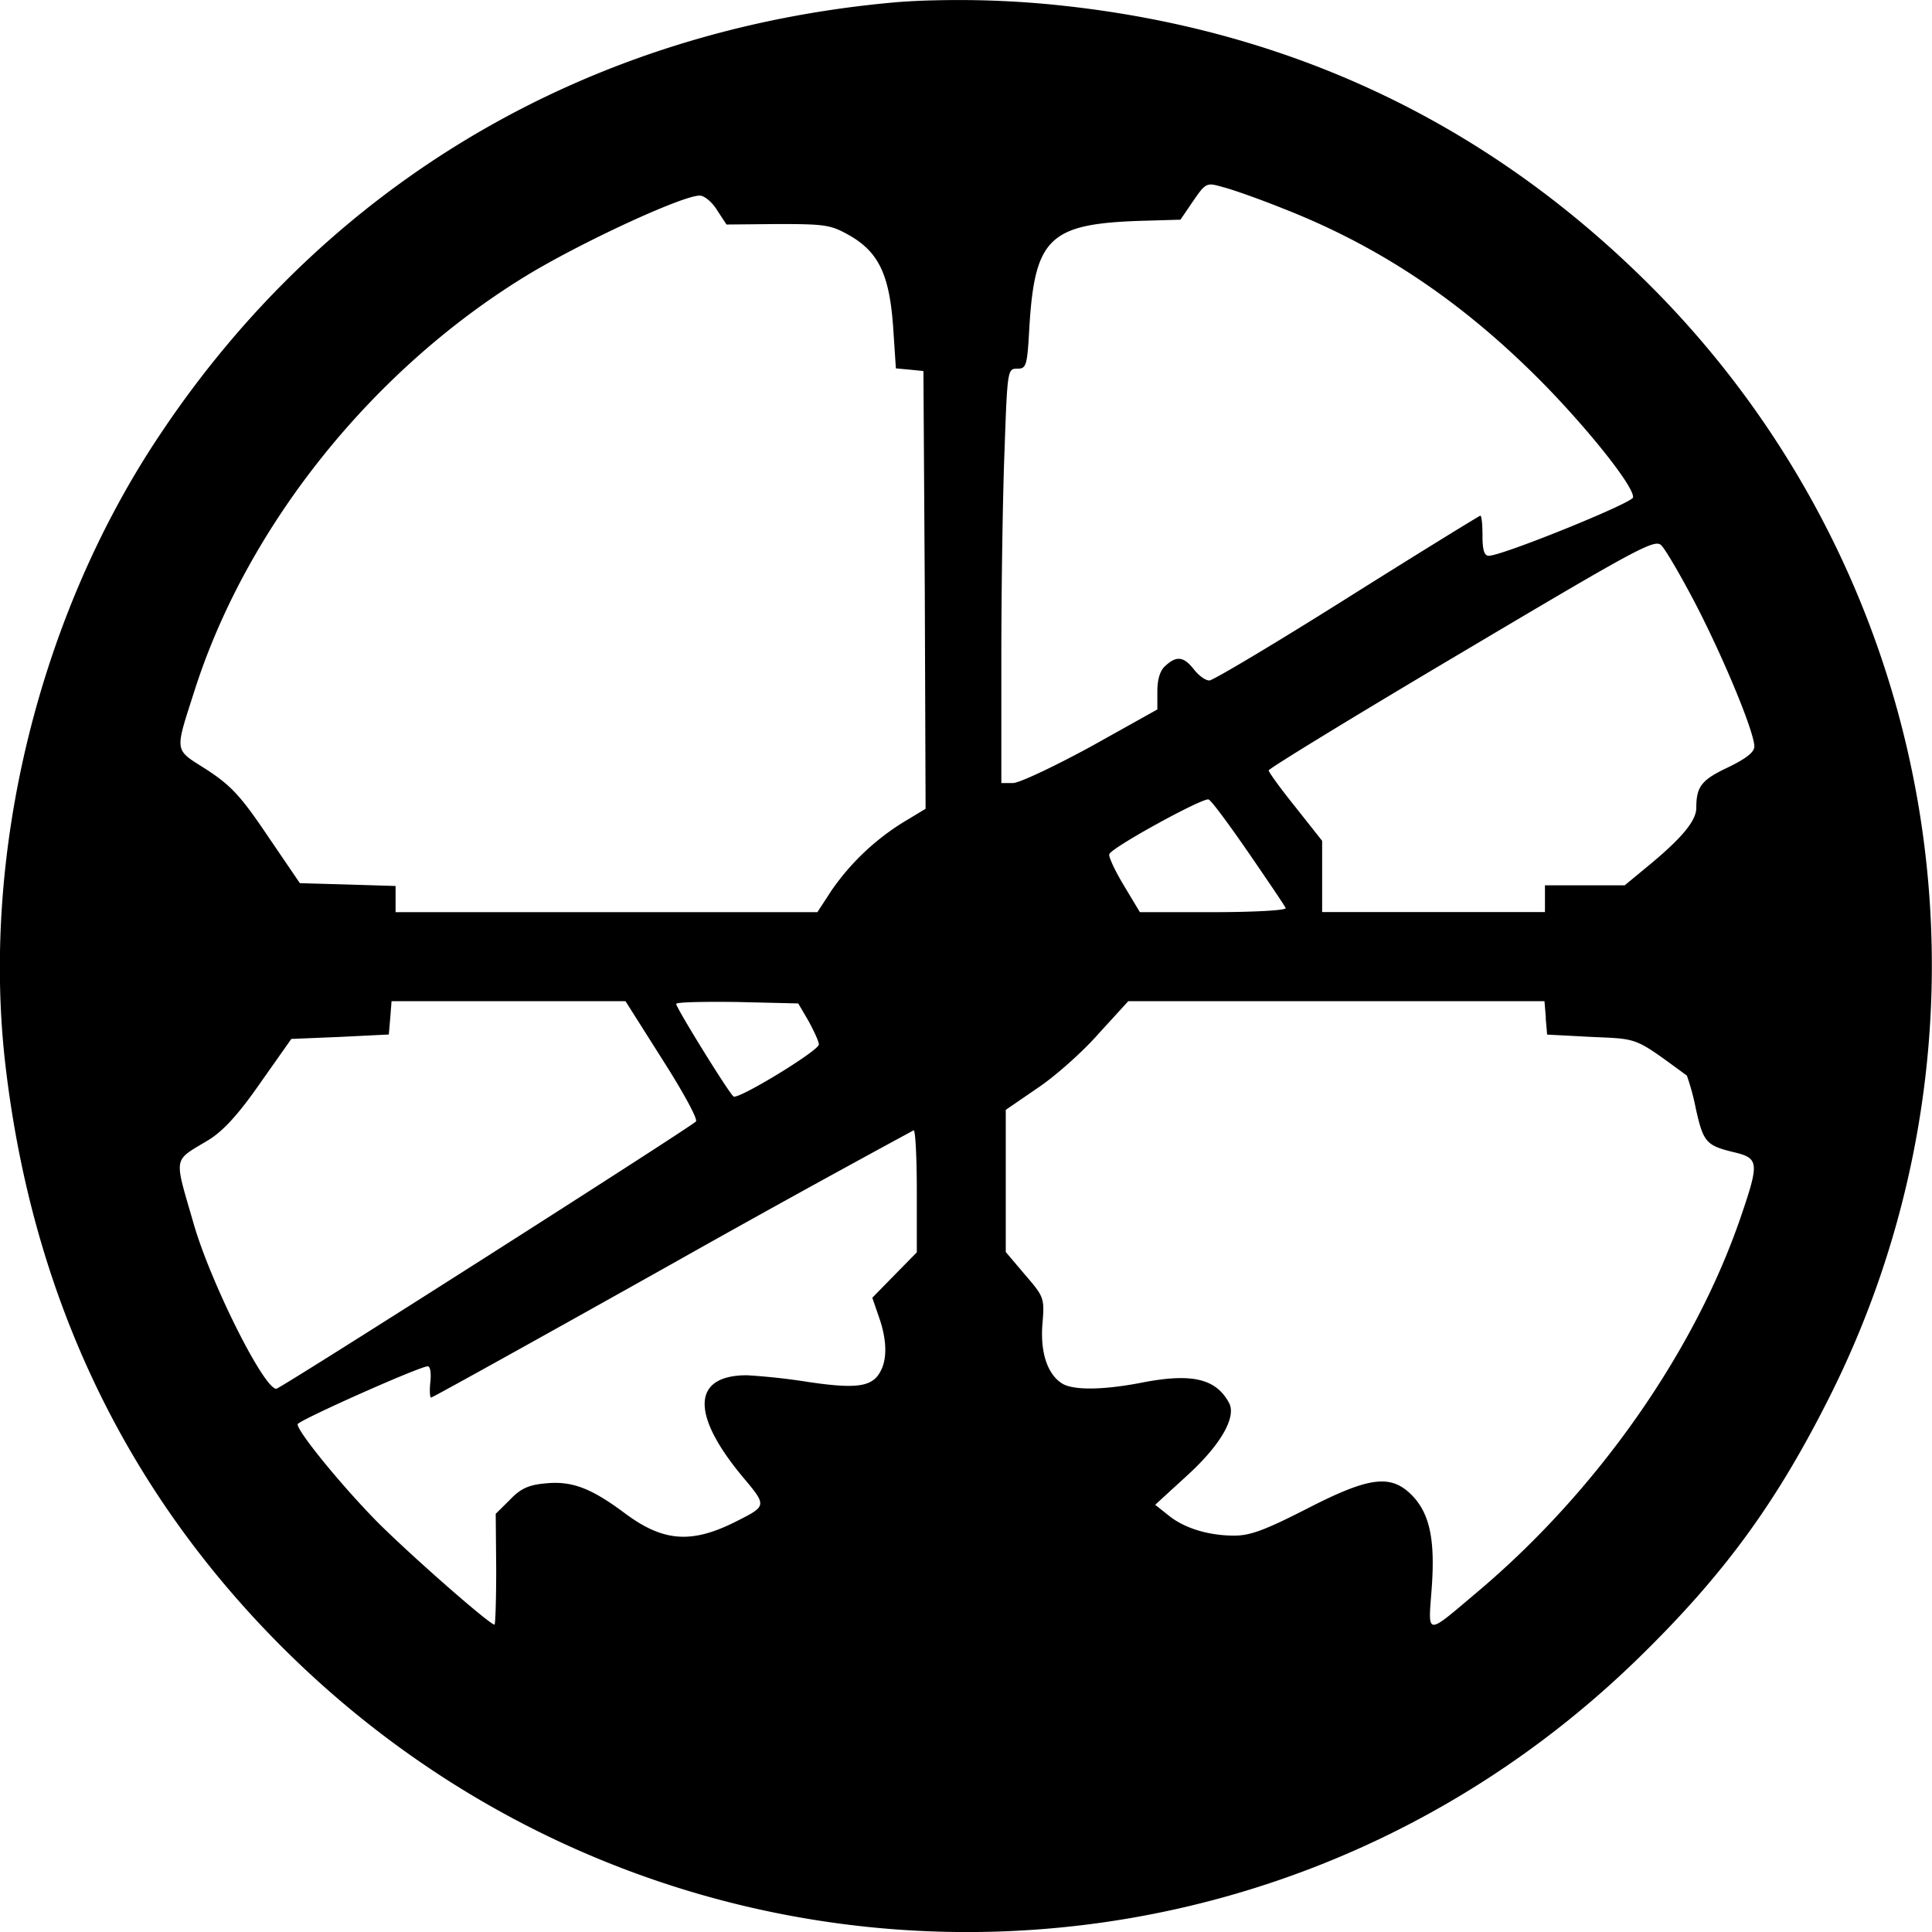 <svg xmlns="http://www.w3.org/2000/svg" viewBox="0 0 24 24"><path d="M11.617.004a8 8 0 0 0-.476.023C7.316.36 4.072 2.262 1.98 5.41.486 7.645-.234 10.59.065 13.21q.48 4.161 3.243 7.05c4.643 4.852 12.253 5.002 17.039.344 1.085-1.057 1.737-1.96 2.406-3.303a11.94 11.94 0 0 0-2.43-13.926C18.371 1.495 16.014.388 13.27.078a12 12 0 0 0-1.653-.074zm3.453 2.29q.046.008.12.03c.115.028.46.15.763.272 1.112.437 2.087 1.066 3.033 1.984.62.598 1.322 1.46 1.3 1.6-.017.072-1.626.724-1.792.724-.056 0-.078-.072-.078-.25 0-.138-.01-.248-.027-.248-.01 0-.759.46-1.655 1.024-.897.565-1.667 1.023-1.71 1.023-.05 0-.133-.06-.194-.139-.127-.16-.215-.17-.353-.043-.066.056-.1.167-.1.317v.225l-.824.46c-.46.25-.891.454-.969.454h-.145V8.16c0-.863.018-2.024.04-2.572.034-.99.039-1.008.154-1.008.117 0 .127-.028.154-.514.067-1.107.251-1.283 1.363-1.322l.514-.015.16-.235c.117-.17.152-.212.246-.2zm-6.382.136c.054-.005.155.076.216.175l.121.184.643-.006c.604 0 .657.012.9.15.355.21.484.497.528 1.145l.033.498.172.016.17.017.017 2.715.01 2.723-.23.139a3 3 0 0 0-.938.875l-.176.27h-5.24v-.325l-.592-.018-.597-.017-.399-.586c-.332-.493-.454-.625-.758-.824-.415-.265-.403-.194-.138-1.024.659-2.025 2.202-3.945 4.1-5.107.67-.41 1.93-.994 2.157-1zm11.906 4.324q.026.003.04.017c.05.045.244.377.432.737.354.686.727 1.588.727 1.765 0 .071-.101.15-.328.26-.326.154-.393.236-.393.502 0 .155-.166.362-.564.694l-.326.269h-.99v.332h-2.768v-.885l-.332-.42c-.183-.227-.332-.433-.332-.455s1.073-.679 2.39-1.459c1.9-1.128 2.314-1.367 2.444-1.357zm-5.58 3.178c.033.01.254.31.498.664.243.354.453.663.459.685.01.027-.395.05-.893.05h-.918l-.2-.333c-.11-.183-.192-.359-.18-.387.027-.083 1.167-.707 1.234-.68zm-10.15 2.505H7.77l.459.725c.254.398.443.742.416.77-.111.1-5.163 3.32-5.213 3.32-.155 0-.815-1.318-1.026-2.049-.249-.863-.263-.769.19-1.045.178-.11.37-.32.636-.703l.387-.549.604-.025.607-.03.018-.208zm9.152 0h5.17l.017.206h-.002l.018.209.552.029c.597.027.525 0 1.184.48a3 3 0 0 1 .111.41c.095.425.128.46.493.547.288.072.293.133.072.78-.57 1.682-1.787 3.424-3.287 4.685-.642.542-.603.543-.559-.054.045-.614-.027-.936-.254-1.163-.26-.255-.527-.22-1.3.178-.51.26-.698.332-.897.332-.327 0-.63-.095-.824-.256l-.16-.127.392-.359c.42-.381.62-.73.526-.906-.16-.298-.453-.37-1.045-.26-.498.1-.865.104-1.014.027-.188-.105-.288-.377-.26-.742.028-.332.021-.342-.217-.619l-.238-.281v-1.766l.395-.271c.216-.144.558-.447.757-.674zm-4.858.01.758.018.129.22c.066.123.127.25.127.29 0 .077-.998.685-1.059.646-.05-.028-.713-1.1-.713-1.15 0-.023.343-.029.758-.024zm2.192 1.594c.022 0 .039.343.039.758v.758l-.278.283-.275.281.082.238c.1.282.104.52.021.674-.1.194-.291.224-.894.135a8 8 0 0 0-.766-.084c-.68 0-.701.482-.058 1.256.31.37.31.365-.084.564-.553.277-.904.25-1.39-.117-.41-.304-.647-.392-.968-.36-.21.018-.31.063-.443.202l-.178.176.006.685c0 .382-.01.692-.021.692-.06 0-1.025-.846-1.452-1.272-.442-.448-.994-1.123-.994-1.217 0-.044 1.517-.72 1.616-.72.034 0 .044.085.033.195-.011.105-.007.193.01.193.016 0 1.363-.747 2.99-1.66a204 204 0 0 1 3.004-1.66z"/></svg>